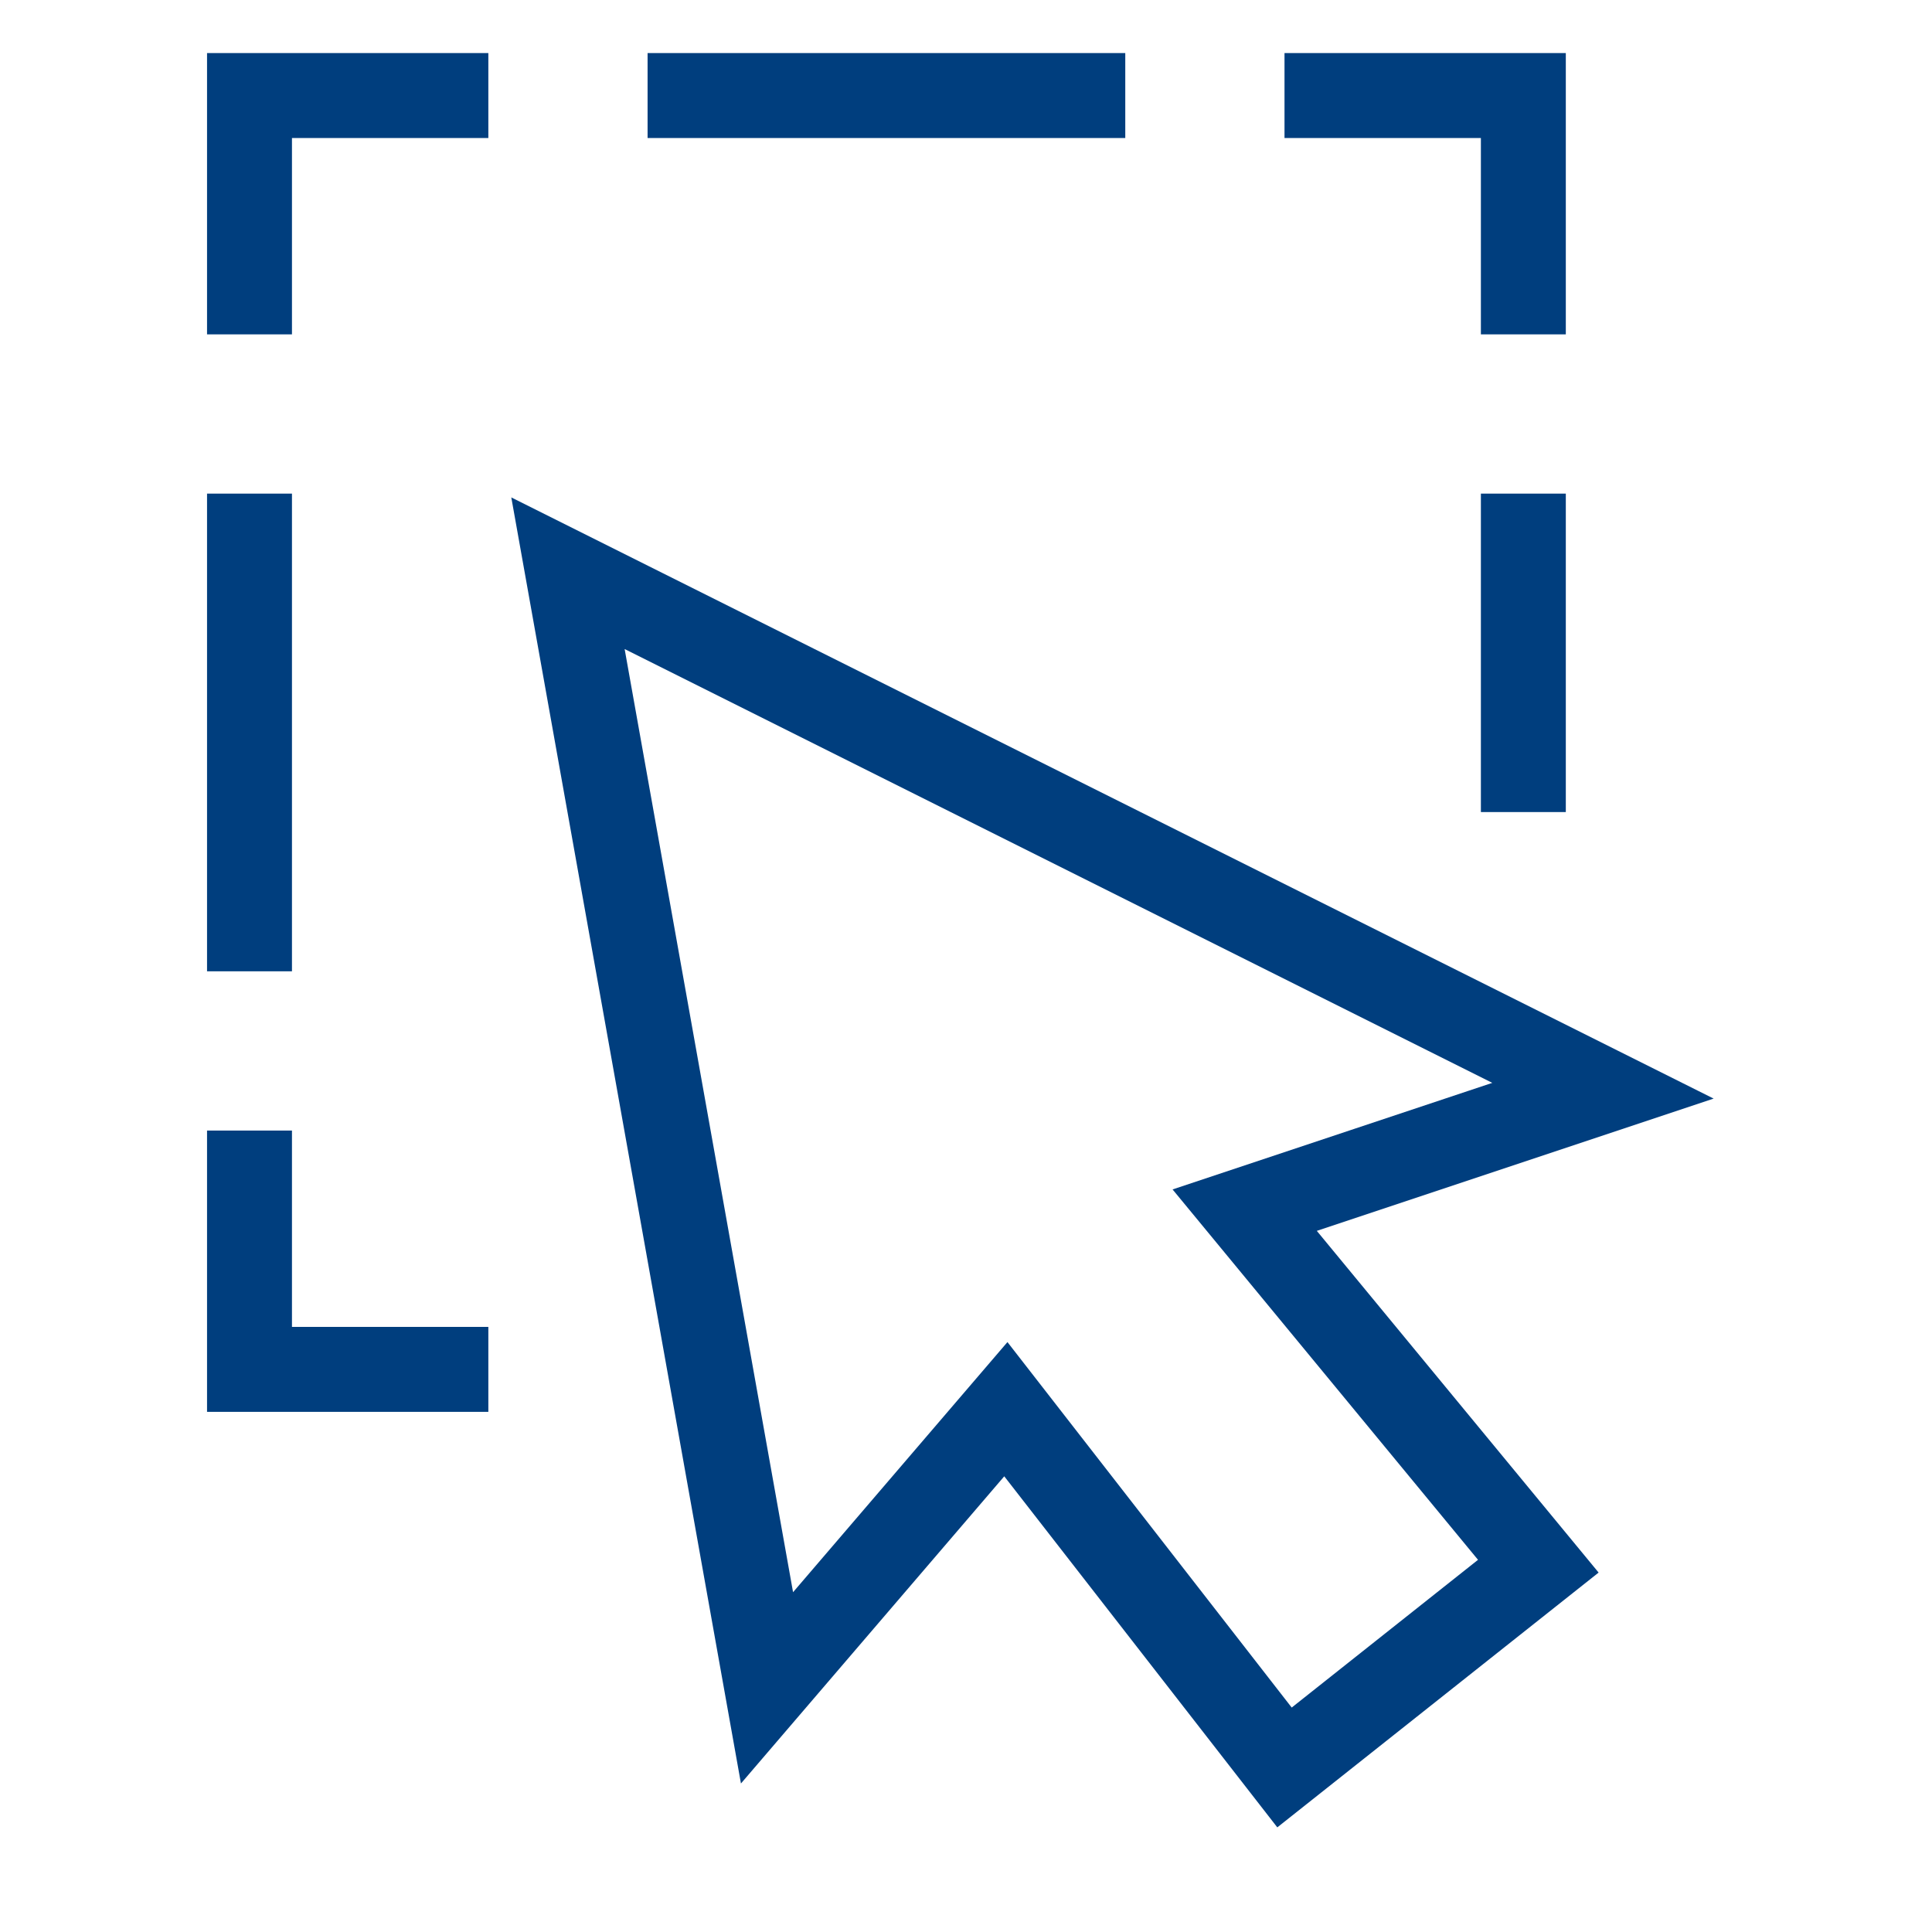 <svg width="91" height="91" viewBox="0 0 91 91" fill="none" xmlns="http://www.w3.org/2000/svg">
<path d="M30.502 4.5H53.002M71.752 15.75V4.5H60.502M23.002 4.5H11.752V15.75M11.752 53.25V64.5H23.002M71.752 23.25V38.25M11.752 45.75V23.25M72.457 73.77L60.502 83.25L47.377 66.375L36.127 79.5L26.752 27L75.502 51.375L58.627 57L72.457 73.77Z" stroke="#003E7E" stroke-width="4"/>
</svg>
